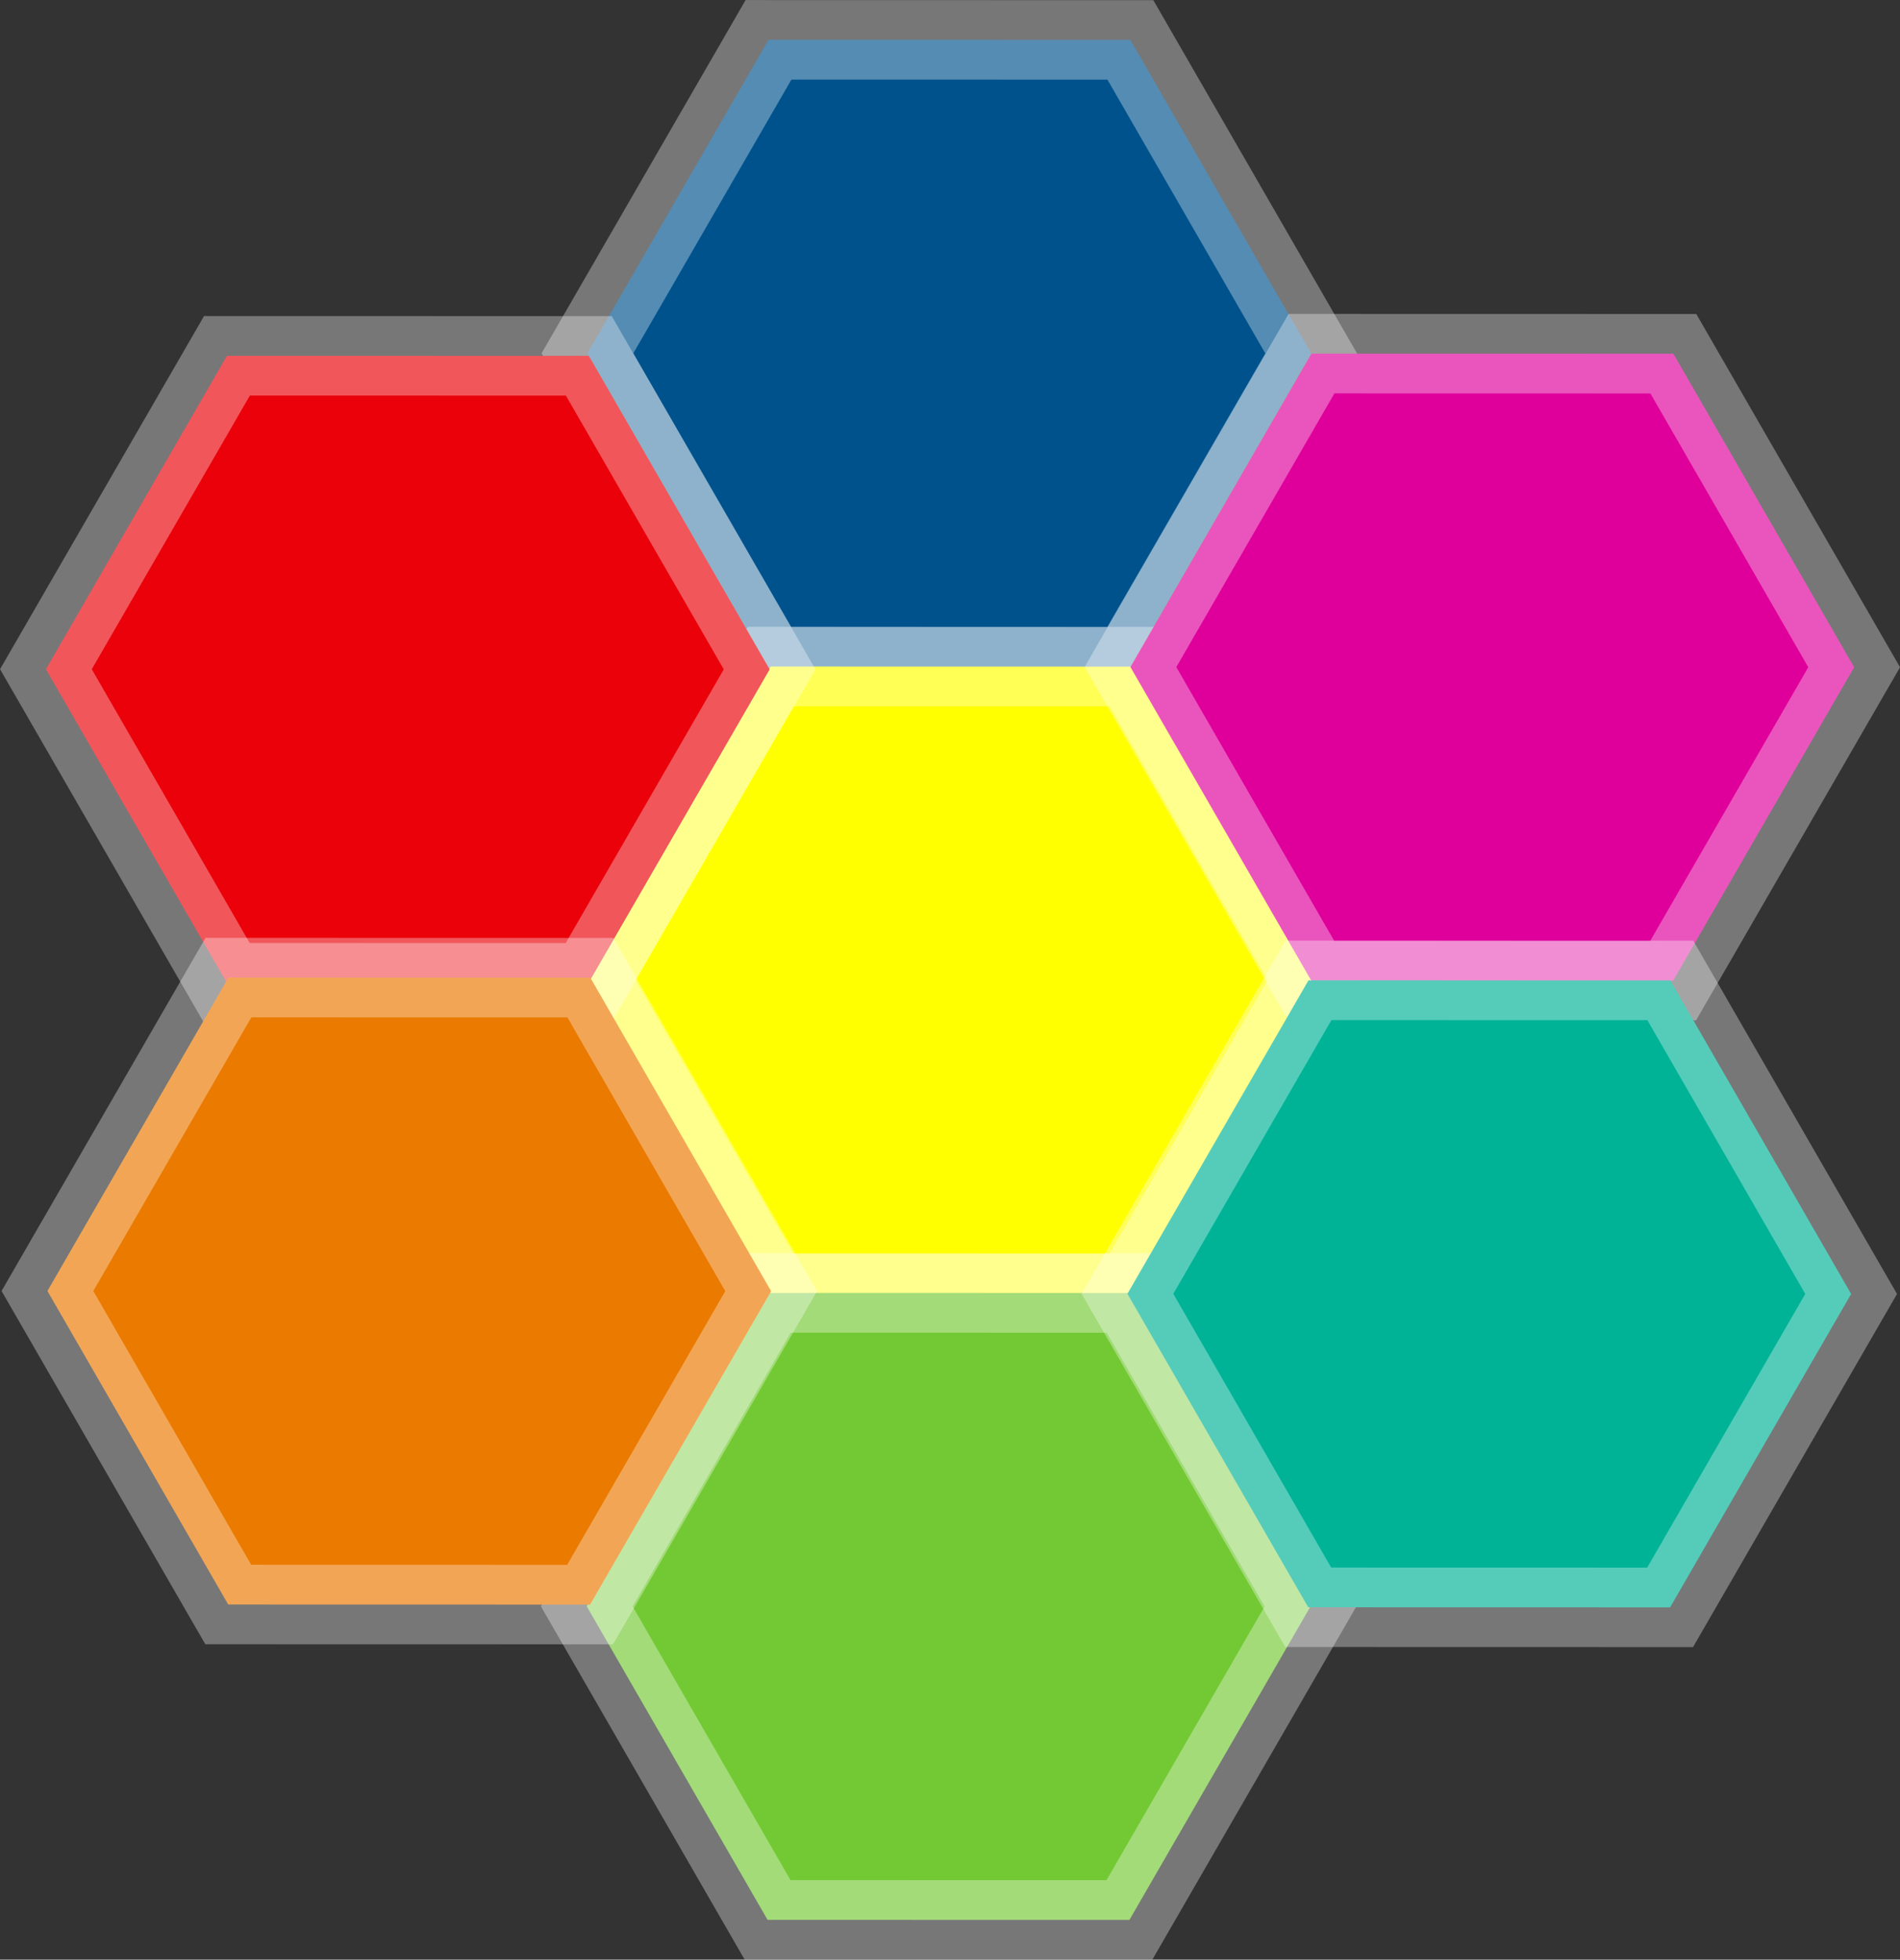 <?xml version="1.0" encoding="UTF-8" standalone="no"?>
<svg
   xmlns:dc="http://purl.org/dc/elements/1.1/"
   xmlns:cc="http://creativecommons.org/ns#"
   xmlns:rdf="http://www.w3.org/1999/02/22-rdf-syntax-ns#"
   xmlns:svg="http://www.w3.org/2000/svg"
   xmlns="http://www.w3.org/2000/svg"
   version="1.1"
   id="svg2"
   height="24.659"
   width="23.917">
  <rect width="100%" height="100%" fill="#333333" stroke="none"/>
  <defs
     id="defs4" />
  <g
     transform="translate(-30.933,-701.347)"
     style="display:inline"
     id="layer1">
    <path
       d="m 45.159,709.738 -4.555,-0.001 -2.276,-3.945 2.279,-3.944 4.555,0.001 2.276,3.945 z"
       id="path3060"
       style="opacity:1;fill:#00528d;fill-opacity:1;stroke:#ffffff;stroke-width:1;stroke-miterlimit:4;stroke-dasharray:none;stroke-opacity:0.333" />
    <path
       d="m 45.186,717.624 -4.555,-0.001 -2.276,-3.945 2.279,-3.944 4.555,0.001 2.276,3.945 z"
       id="path3060-8"
       style="opacity:1;fill:#ffff00;fill-opacity:1;stroke:#ffffff;stroke-width:1;stroke-miterlimit:4;stroke-dasharray:none;stroke-opacity:0.333" />
    <path
       d="m 45.15,725.506 -4.555,-0.001 -2.276,-3.945 2.279,-3.944 4.555,0.001 2.276,3.945 z"
       id="path3060-2"
       style="opacity:1;fill:#73c934;fill-opacity:1;stroke:#ffffff;stroke-width:1;stroke-miterlimit:4;stroke-dasharray:none;stroke-opacity:0.333" />
    <path
       d="m 51.994,713.687 -4.555,-0.001 -2.276,-3.945 2.279,-3.944 4.555,0.001 2.276,3.945 z"
       id="path3060-4"
       style="opacity:1;fill:#df009c;fill-opacity:1;stroke:#ffffff;stroke-width:1;stroke-miterlimit:4;stroke-dasharray:none;stroke-opacity:0.333" />
    <path
       d="m 51.956,721.573 -4.555,-0.001 -2.276,-3.945 2.279,-3.944 4.555,0.001 2.276,3.945 z"
       id="path3060-5"
       style="opacity:1;fill:#00b397;fill-opacity:1;stroke:#ffffff;stroke-width:1;stroke-miterlimit:4;stroke-dasharray:none;stroke-opacity:0.333" />
    <path
       d="m 38.342,713.714 -4.555,-0.001 -2.276,-3.945 2.279,-3.944 4.555,0.001 2.276,3.945 z"
       id="path3060-51"
       style="opacity:1;fill:#ea0109;fill-opacity:1;stroke:#ffffff;stroke-width:1;stroke-miterlimit:4;stroke-dasharray:none;stroke-opacity:0.333" />
    <path
       d="m 38.361,721.538 -4.555,-0.001 -2.276,-3.945 2.279,-3.944 4.555,0.001 2.276,3.945 z"
       id="path3060-7"
       style="opacity:1;fill:#eb7a00;fill-opacity:1;stroke:#ffffff;stroke-width:1;stroke-miterlimit:4;stroke-dasharray:none;stroke-opacity:0.333" />
  </g>
</svg>
